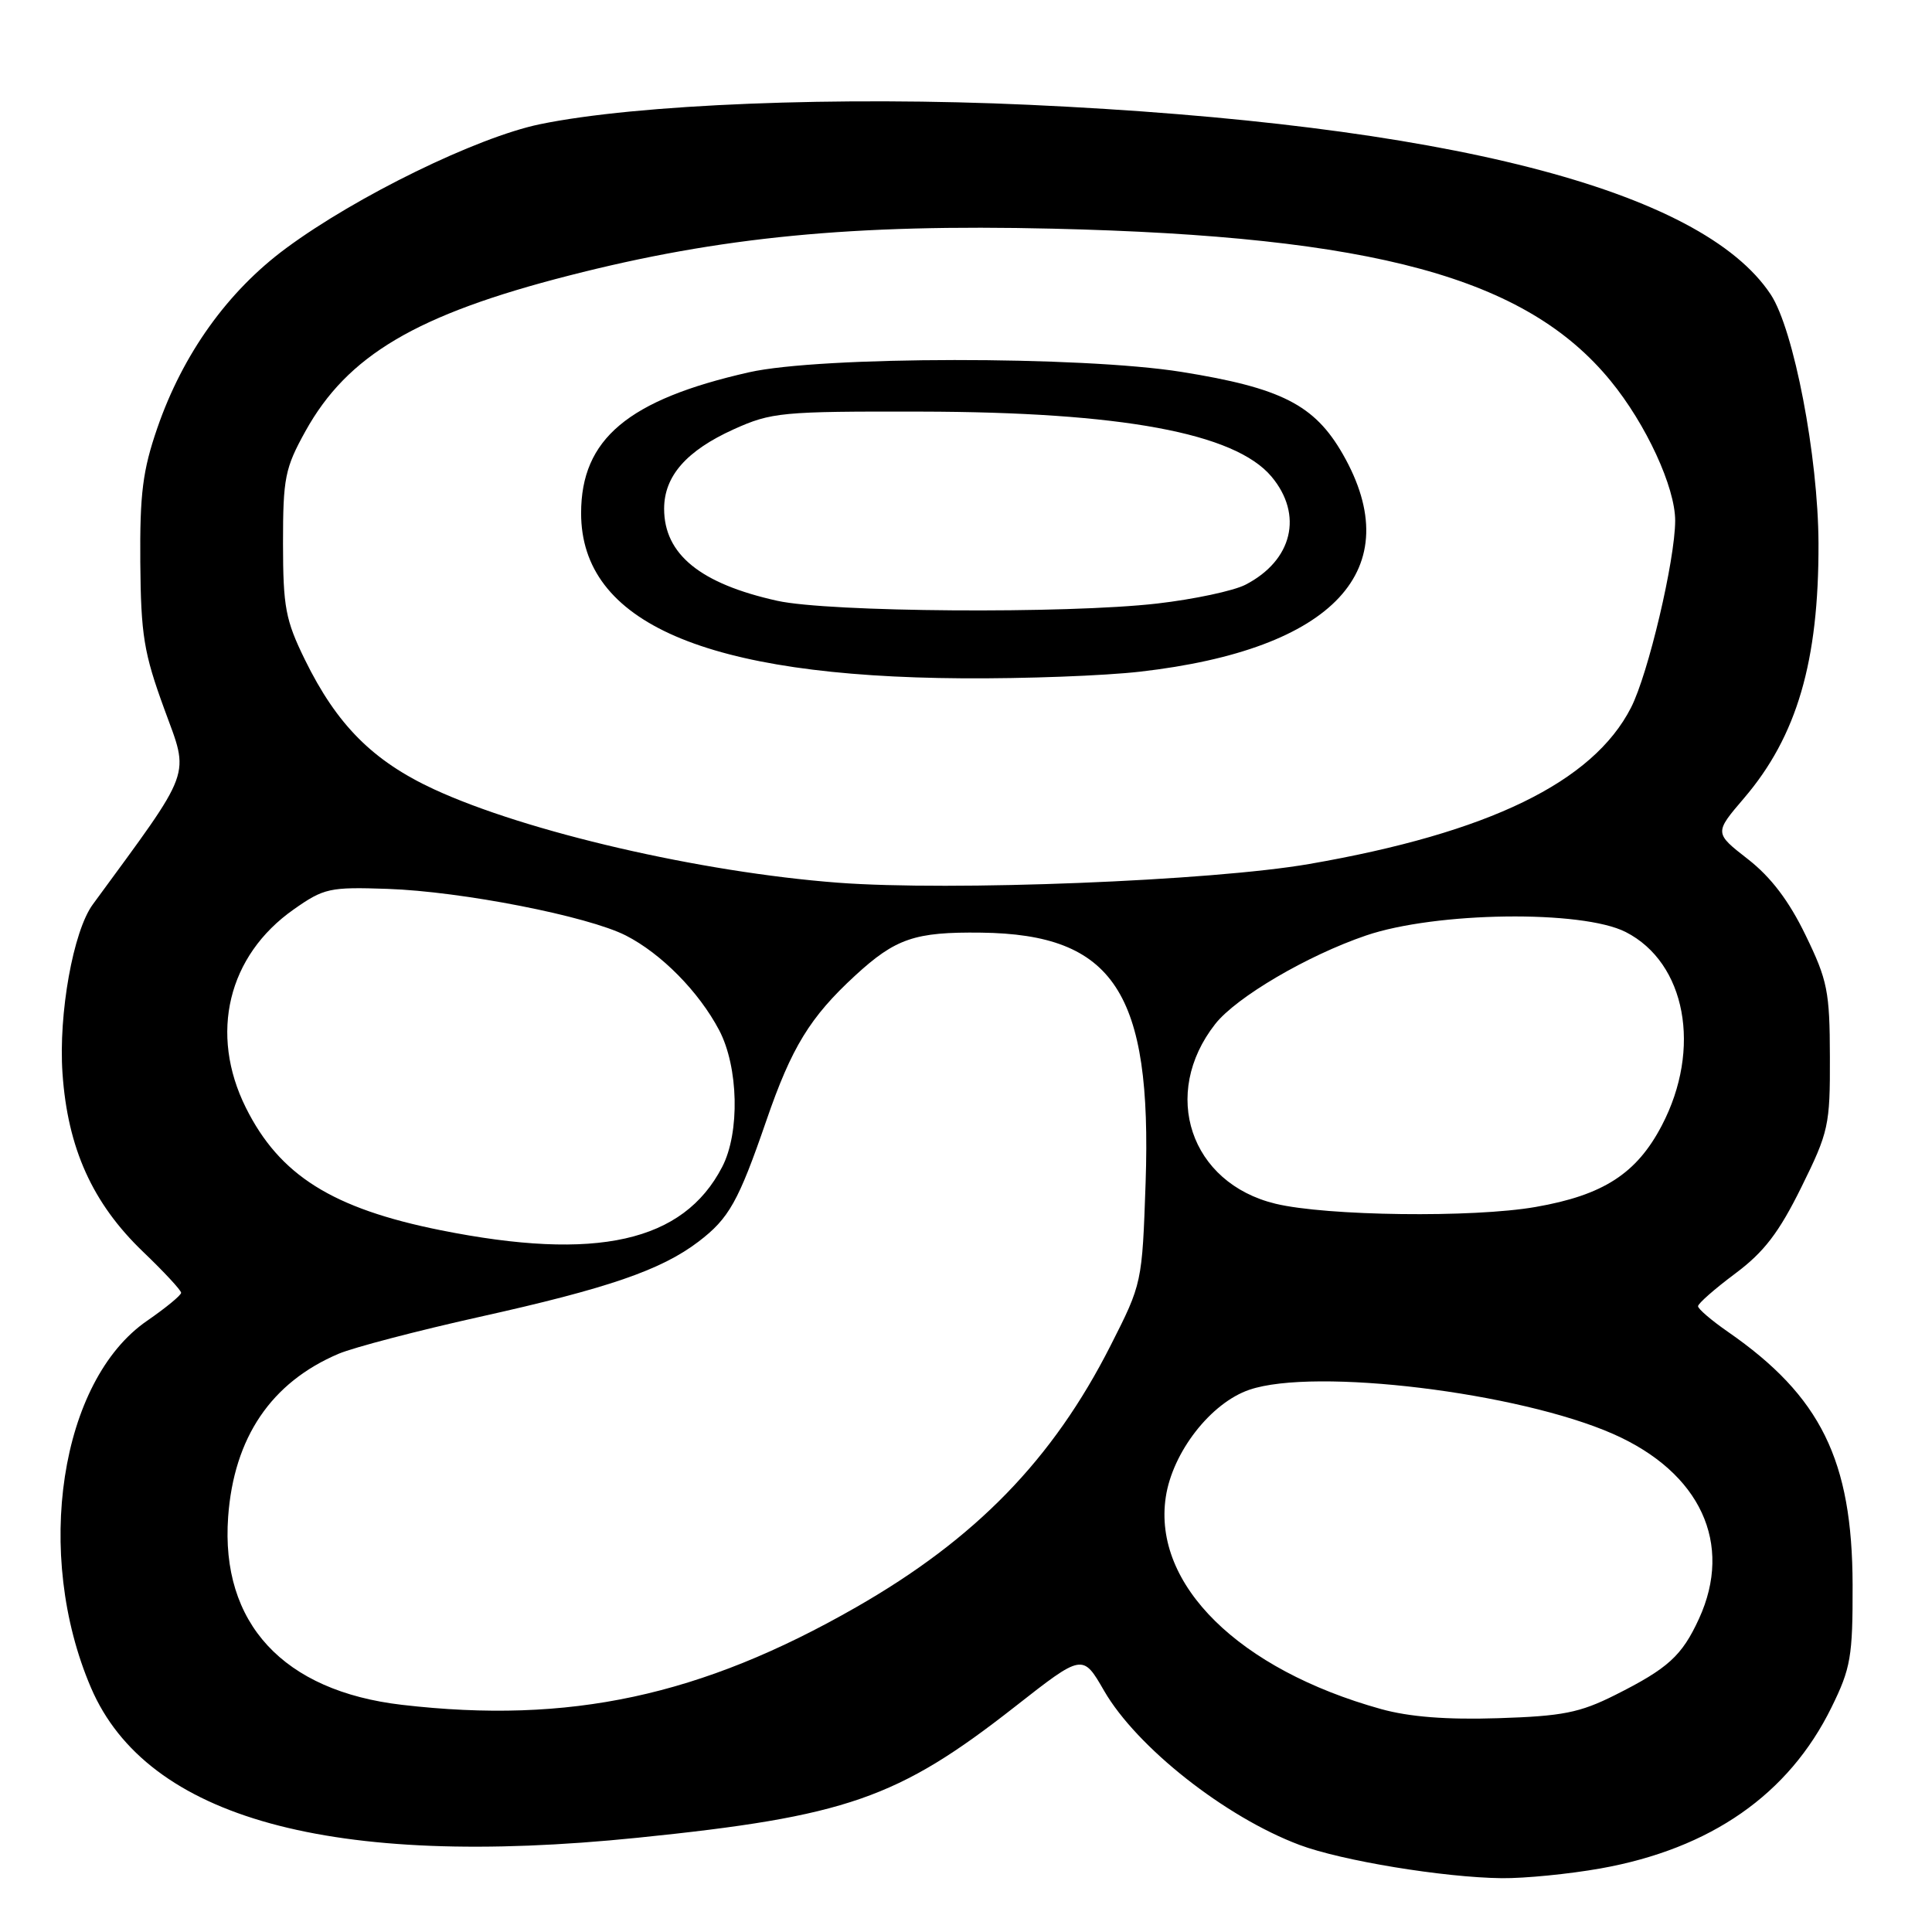 <?xml version="1.0" encoding="UTF-8" standalone="no"?>
<!DOCTYPE svg PUBLIC "-//W3C//DTD SVG 1.1//EN" "http://www.w3.org/Graphics/SVG/1.1/DTD/svg11.dtd" >
<svg xmlns="http://www.w3.org/2000/svg" xmlns:xlink="http://www.w3.org/1999/xlink" version="1.1" viewBox="0 0 256 256">
 <g >
 <path fill="currentColor"
d=" M 212.07 247.58 C 226.69 244.97 237.02 237.77 242.68 226.24 C 245.24 221.04 245.50 219.52 245.48 210.00 C 245.44 193.49 241.26 185.00 228.97 176.48 C 226.79 174.97 225.00 173.44 225.00 173.08 C 225.00 172.72 227.22 170.77 229.93 168.75 C 233.75 165.90 235.72 163.32 238.68 157.33 C 242.31 149.98 242.50 149.12 242.47 140.05 C 242.45 131.37 242.16 129.90 239.24 123.90 C 237.05 119.37 234.65 116.21 231.59 113.83 C 227.15 110.37 227.15 110.37 231.11 105.74 C 238.11 97.54 241.01 87.62 240.96 72.00 C 240.92 60.48 237.69 43.65 234.63 39.02 C 225.43 25.11 191.47 16.43 136.40 13.89 C 111.17 12.73 84.37 13.80 71.50 16.47 C 63.17 18.21 47.24 25.99 37.92 32.88 C 30.17 38.60 24.23 46.90 20.84 56.73 C 18.91 62.33 18.52 65.41 18.59 74.50 C 18.67 84.16 19.06 86.53 21.77 93.95 C 25.12 103.12 25.70 101.54 12.29 119.85 C 9.70 123.39 7.74 134.32 8.28 142.20 C 8.96 152.14 12.25 159.43 18.95 165.86 C 21.73 168.52 24.00 170.97 24.00 171.30 C 24.00 171.63 21.97 173.30 19.49 175.01 C 7.96 182.94 4.45 205.90 12.06 223.64 C 19.48 240.94 43.92 247.65 84.50 243.51 C 112.13 240.69 118.95 238.32 134.48 226.15 C 143.46 219.11 143.46 219.11 146.30 224.04 C 150.62 231.51 162.34 240.76 172.19 244.46 C 177.75 246.55 191.29 248.78 199.00 248.87 C 202.03 248.90 207.91 248.32 212.07 247.58 Z  M 183.00 226.46 C 164.16 221.22 152.73 209.97 154.47 198.38 C 155.36 192.42 160.44 185.89 165.55 184.15 C 174.21 181.19 201.27 184.49 213.78 190.02 C 225.32 195.12 229.69 204.55 225.12 214.50 C 222.86 219.41 221.04 221.07 214.01 224.60 C 209.32 226.95 207.04 227.40 198.51 227.67 C 191.70 227.89 186.74 227.50 183.00 226.46 Z  M 53.27 225.90 C 37.52 224.07 29.22 215.09 30.23 201.00 C 30.99 190.48 35.93 183.18 44.87 179.38 C 46.87 178.54 55.26 176.34 63.52 174.50 C 80.58 170.71 87.61 168.29 92.56 164.52 C 96.60 161.44 97.84 159.23 101.54 148.50 C 104.89 138.76 107.33 134.78 113.30 129.28 C 118.67 124.34 121.22 123.47 130.00 123.58 C 147.59 123.79 152.65 131.49 151.80 156.71 C 151.34 170.01 151.33 170.07 147.17 178.27 C 139.50 193.40 129.28 203.91 113.40 212.99 C 92.85 224.75 75.46 228.48 53.27 225.90 Z  M 58.39 163.01 C 44.04 160.13 37.04 155.73 32.58 146.78 C 27.70 136.98 30.19 126.63 38.92 120.50 C 42.93 117.68 43.68 117.52 51.34 117.78 C 61.20 118.12 77.88 121.39 82.93 123.96 C 87.63 126.36 92.60 131.40 95.29 136.50 C 97.86 141.38 98.06 150.08 95.69 154.63 C 90.54 164.57 79.05 167.15 58.39 163.01 Z  M 169.01 159.50 C 157.71 156.77 153.75 144.95 161.03 135.68 C 163.83 132.13 173.22 126.61 181.00 123.96 C 190.23 120.81 209.64 120.55 215.42 123.50 C 223.39 127.57 225.52 138.96 220.20 149.13 C 216.87 155.51 212.44 158.37 203.47 159.93 C 195.18 161.38 175.76 161.13 169.01 159.50 Z  M 111.00 116.96 C 92.81 115.57 69.72 110.23 57.50 104.58 C 49.40 100.83 44.63 96.04 40.40 87.41 C 37.83 82.16 37.51 80.45 37.50 72.00 C 37.50 63.33 37.76 62.03 40.47 57.14 C 46.04 47.09 55.17 41.69 75.37 36.52 C 95.41 31.38 113.04 29.67 139.50 30.30 C 182.11 31.31 202.22 36.79 213.40 50.45 C 218.12 56.20 221.98 64.58 221.97 69.00 C 221.95 74.25 218.40 89.30 216.12 93.76 C 211.08 103.64 197.26 110.36 173.50 114.48 C 160.52 116.73 126.01 118.10 111.00 116.96 Z  M 151.06 89.00 C 176.78 86.06 186.67 75.43 177.92 60.16 C 174.18 53.64 169.78 51.40 156.56 49.28 C 143.30 47.16 108.71 47.19 99.25 49.33 C 83.21 52.96 77.00 58.17 77.00 68.00 C 77.00 82.51 93.49 89.66 127.50 89.88 C 135.75 89.94 146.35 89.54 151.06 89.00 Z  M 103.00 79.61 C 92.80 77.35 88.00 73.45 88.00 67.41 C 88.00 63.09 90.96 59.72 97.21 56.89 C 102.22 54.63 103.54 54.50 122.00 54.54 C 148.59 54.59 163.61 57.37 168.47 63.14 C 172.72 68.20 171.27 74.26 165.03 77.48 C 163.46 78.29 158.20 79.41 153.34 79.97 C 141.32 81.35 109.82 81.12 103.00 79.61 Z "/>
</g>
</svg>